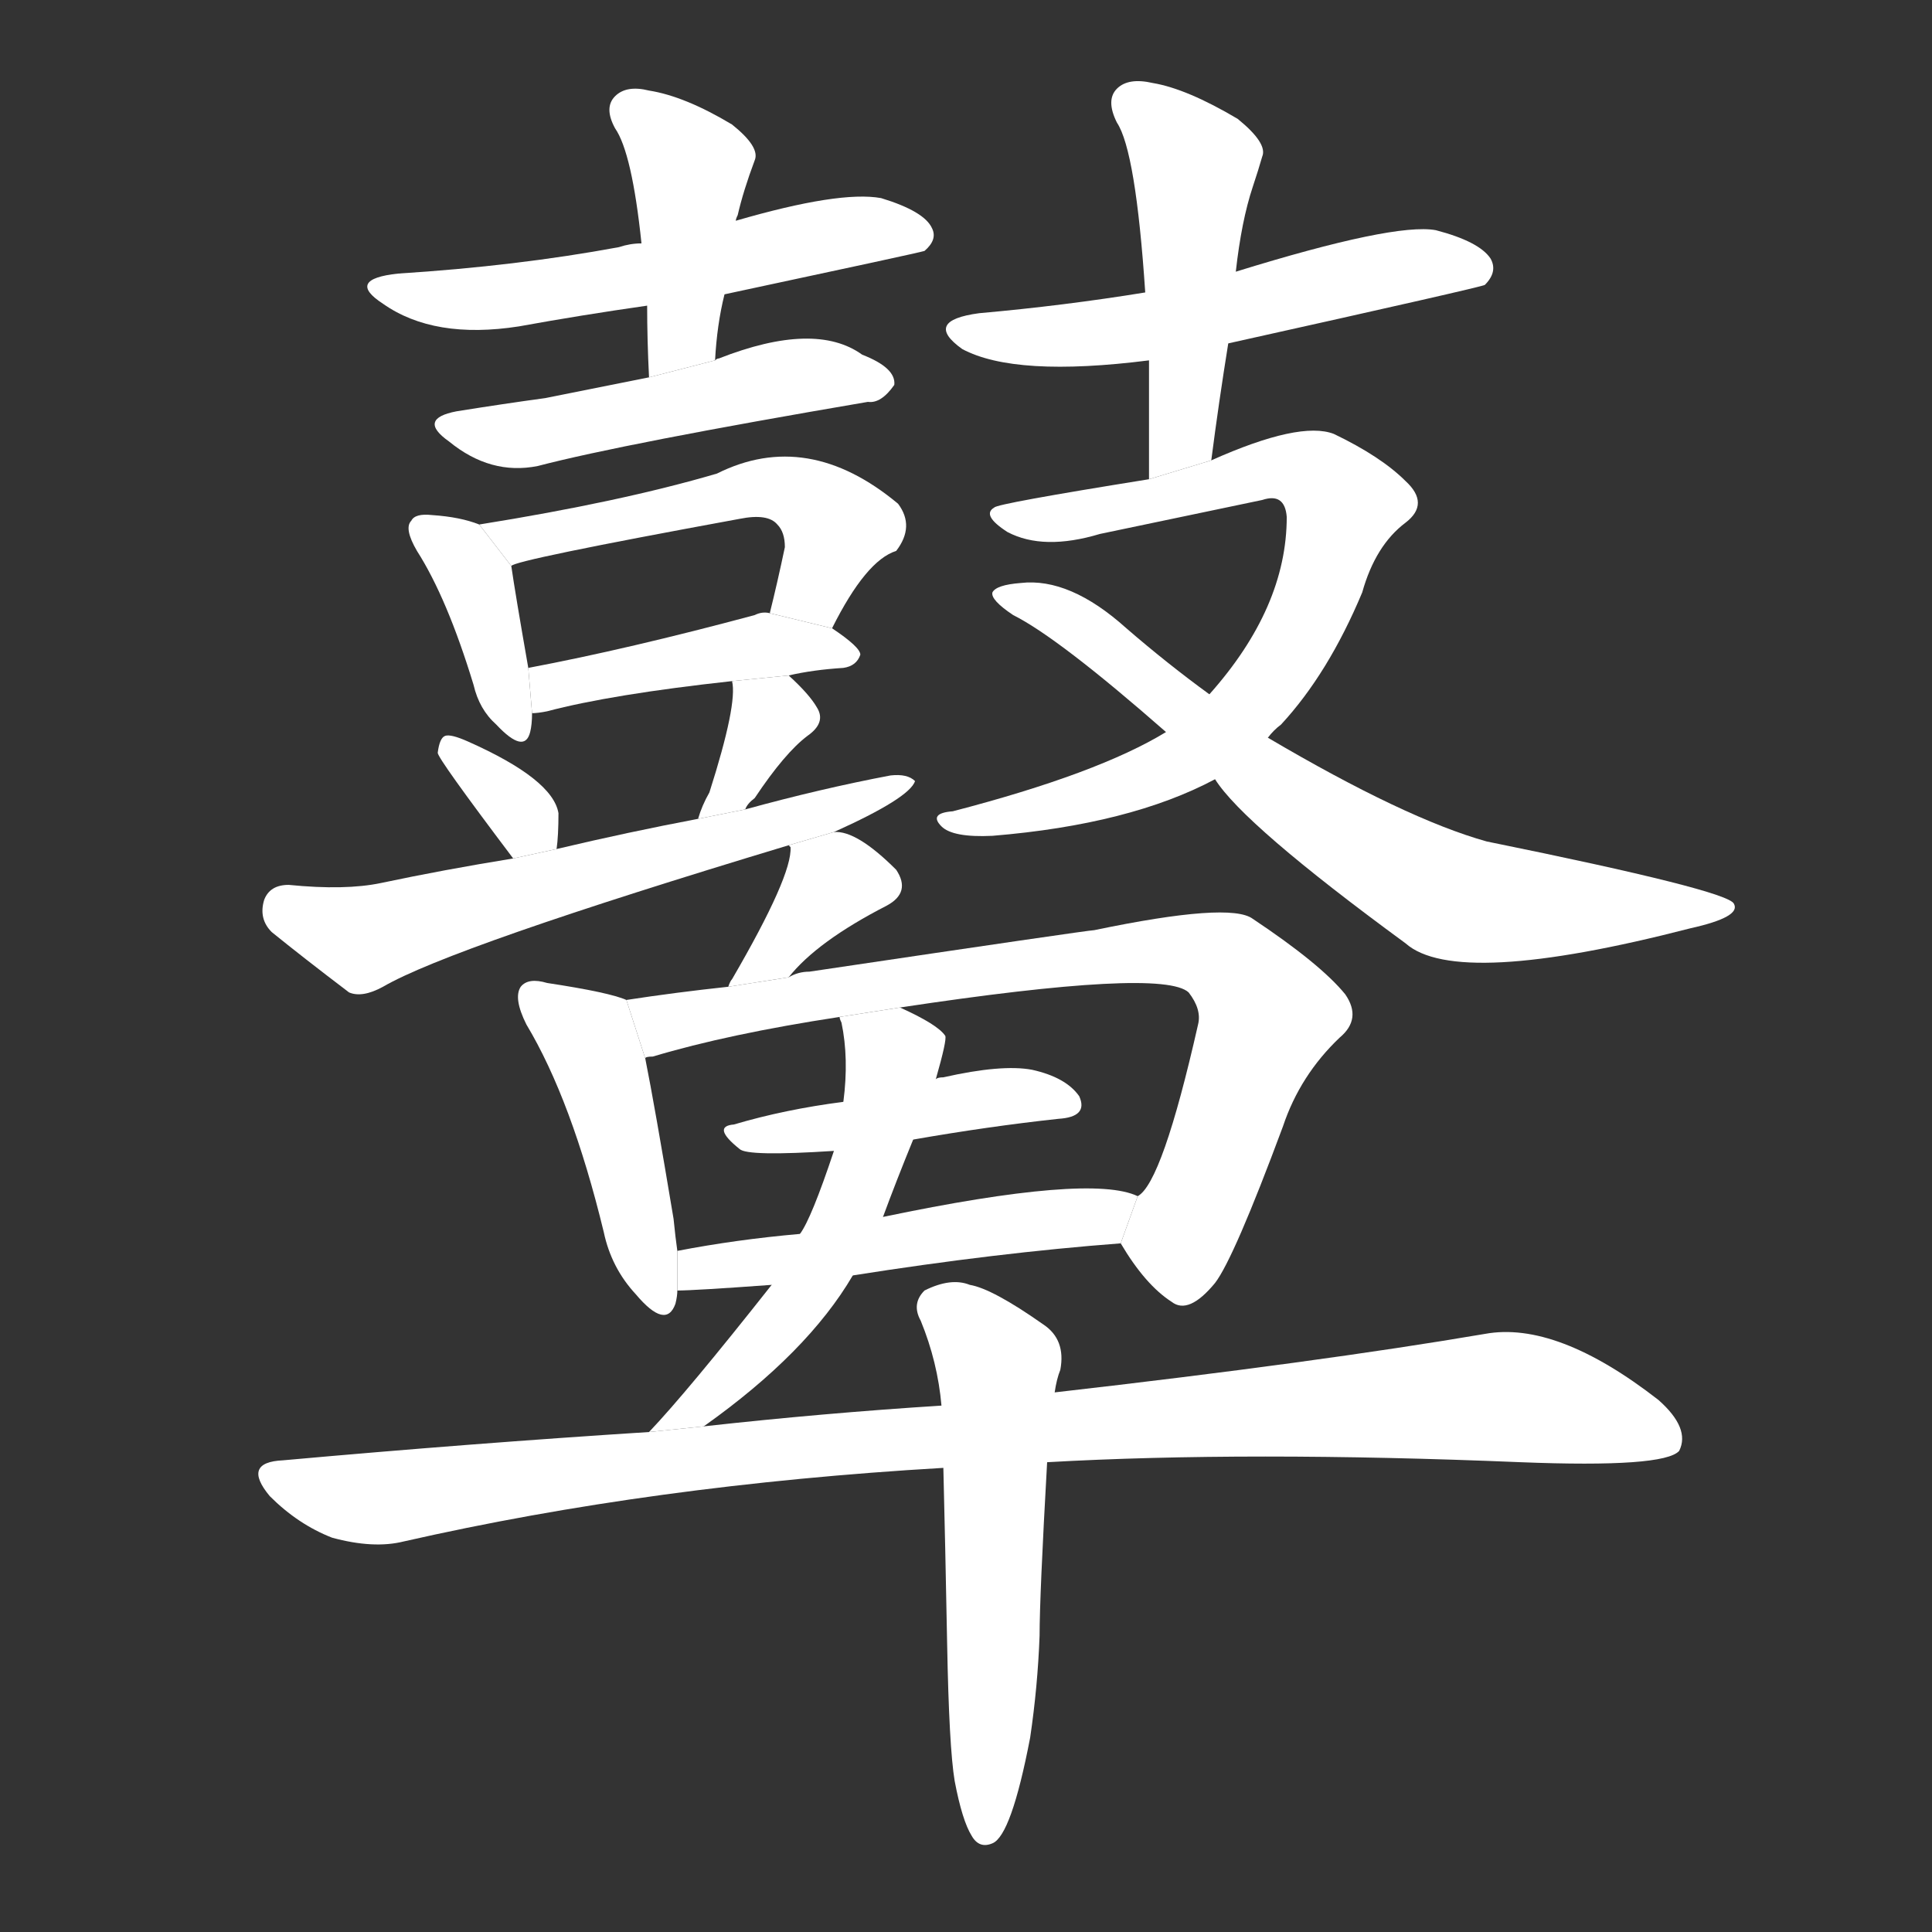 <!-- u9f19_pi2_drum_carried_on_horseback -->
<!-- 9F19 -->
<!--  -->
<!--  -->
<svg viewBox="0 0 1024 1024">
  <rect x="0" y="0" width="1024" height="1024" fill="#333333" stroke="none"/>
  <g transform="scale(1, -1) translate(0, -900)">
    <path fill="#FFFFFF" d="M 384 744 Q 487 766 490 767 Q 497 773 494 779 Q 490 788 467 795 Q 445 799 390 783 L 340 771 Q 334 771 328 769 Q 274 759 211 755 Q 183 752 203 739 Q 230 720 275 727 Q 308 733 343 738 L 384 744 Z"></path>
    <path fill="#FFFFFF" d="M 379 709 Q 380 728 384 744 L 390 783 Q 390 784 391 786 Q 394 799 400 815 Q 403 822 388 834 Q 363 849 344 852 Q 332 855 326 849 Q 320 843 326 832 Q 335 819 340 771 L 343 738 Q 343 720 344 700 L 379 709 Z"></path>
    <path fill="#FFFFFF" d="M 344 700 Q 314 694 289 689 Q 267 686 242 682 Q 221 678 238 666 Q 260 648 285 653 Q 331 665 460 687 Q 467 686 474 696 Q 475 705 457 712 Q 432 730 381 710 Q 380 710 379 709 L 344 700 Z"></path>
    <path fill="#FFFFFF" d="M 254 622 Q 244 626 229 627 Q 220 628 218 624 Q 214 620 221 608 Q 237 583 251 537 Q 254 524 263 516 Q 278 500 281 512 Q 282 516 282 522 L 280 546 Q 273 586 271 600 L 254 622 Z"></path>
    <path fill="#FFFFFF" d="M 441 567 Q 459 603 475 608 Q 485 621 476 633 Q 428 673 380 649 Q 329 634 254 622 L 271 600 Q 272 603 392 625 Q 407 628 412 622 Q 416 618 416 610 Q 412 591 408 575 L 441 567 Z"></path>
    <path fill="#FFFFFF" d="M 418 542 Q 431 545 447 546 Q 454 547 456 553 Q 456 557 441 567 L 408 575 Q 404 576 400 574 Q 333 556 280 546 L 282 522 Q 285 522 290 523 Q 324 532 388 539 L 418 542 Z"></path>
    <path fill="#FFFFFF" d="M 295 450 Q 296 457 296 469 Q 293 487 248 507 Q 239 511 236 510 Q 233 509 232 501 Q 232 498 272 445 L 295 450 Z"></path>
    <path fill="#FFFFFF" d="M 395 471 Q 396 474 400 477 Q 416 501 428 510 Q 438 517 433 525 Q 429 532 418 542 L 388 539 Q 391 527 376 480 Q 372 473 370 466 L 395 471 Z"></path>
    <path fill="#FFFFFF" d="M 442 459 Q 482 477 485 486 Q 481 490 472 489 Q 435 482 395 471 L 370 466 Q 333 459 295 450 L 272 445 Q 235 439 202 432 Q 183 428 153 431 Q 143 431 140 423 Q 137 413 144 406 Q 160 393 185 374 Q 192 371 203 377 Q 239 398 418 452 L 442 459 Z"></path>
    <path fill="#FFFFFF" d="M 651 718 Q 786 748 787 749 Q 794 756 790 763 Q 784 772 761 778 Q 739 782 655 756 L 607 745 Q 564 738 519 734 Q 489 730 510 715 Q 538 700 609 709 L 651 718 Z"></path>
    <path fill="#FFFFFF" d="M 642 656 Q 646 687 651 718 L 655 756 Q 658 783 664 801 Q 667 810 669 817 Q 672 824 656 837 Q 629 853 611 856 Q 598 859 592 853 Q 586 847 592 835 Q 602 820 607 745 L 609 709 Q 609 679 609 646 L 642 656 Z"></path>
    <path fill="#FFFFFF" d="M 672 509 Q 675 513 679 516 Q 704 543 722 586 Q 729 611 745 623 Q 758 633 745 645 Q 732 658 707 670 Q 689 677 642 656 L 609 646 Q 528 633 527 631 Q 520 627 534 618 Q 553 608 583 617 Q 626 626 669 635 Q 681 639 682 626 Q 682 578 641 532 L 618 512 Q 582 490 505 470 Q 492 469 499 462 Q 505 456 526 457 Q 599 463 644 487 L 672 509 Z"></path>
    <path fill="#FFFFFF" d="M 644 487 Q 659 463 745 400 Q 772 376 896 408 Q 923 414 919 421 Q 916 428 788 454 Q 745 466 672 509 L 641 532 Q 619 548 597 567 Q 567 594 541 591 Q 528 590 526 586 Q 525 582 537 574 Q 561 562 618 512 L 644 487 Z"></path>
    <path fill="#FFFFFF" d="M 418 382 Q 433 401 470 420 Q 483 427 475 439 Q 454 460 442 459 L 418 452 L 419 451 Q 420 436 388 381 Q 387 380 386 377 L 418 382 Z"></path>
    <path fill="#FFFFFF" d="M 332 370 Q 323 374 290 379 Q 280 382 276 377 Q 272 371 279 357 Q 303 317 320 247 Q 324 228 337 214 Q 353 195 358 209 Q 359 213 359 216 L 359 237 Q 358 244 357 254 Q 347 314 342 339 L 332 370 Z"></path>
    <path fill="#FFFFFF" d="M 594 241 Q 607 219 621 210 Q 630 203 644 220 Q 654 233 680 303 Q 689 330 710 350 Q 722 360 713 373 Q 700 389 664 413 Q 652 422 580 407 Q 577 407 429 385 Q 423 385 418 382 L 386 377 Q 358 374 332 370 L 342 339 Q 342 340 346 340 Q 386 352 445 361 L 477 366 Q 616 387 630 374 Q 637 365 635 357 Q 616 273 603 266 L 594 241 Z"></path>
    <path fill="#FFFFFF" d="M 484 296 Q 524 303 561 307 Q 577 308 572 319 Q 565 329 547 333 Q 531 336 500 329 Q 497 329 496 328 L 447 316 Q 416 312 389 304 Q 377 303 392 291 Q 396 287 442 290 L 484 296 Z"></path>
    <path fill="#FFFFFF" d="M 452 224 Q 528 236 594 241 L 603 266 Q 578 278 468 255 L 424 246 Q 390 243 359 237 L 359 216 Q 368 216 409 219 L 452 224 Z"></path>
    <path fill="#FFFFFF" d="M 373 144 Q 428 183 452 224 L 468 255 Q 475 274 484 296 L 496 328 Q 502 349 501 351 Q 497 357 477 366 L 445 361 Q 445 360 446 358 Q 450 339 447 316 L 442 290 Q 430 254 424 246 L 409 219 Q 364 162 344 141 L 373 144 Z"></path>
    <path fill="#FFFFFF" d="M 555 125 Q 661 131 806 125 Q 882 122 890 131 Q 896 143 879 158 Q 825 200 787 193 Q 699 178 559 162 L 499 155 Q 436 151 373 144 L 344 141 Q 250 135 150 126 Q 128 125 143 107 Q 158 92 176 85 Q 198 79 214 83 Q 346 113 500 122 L 555 125 Z"></path>
    <path fill="#FFFFFF" d="M 506 -44 Q 510 -65 515 -73 Q 519 -80 526 -77 Q 536 -73 546 -21 Q 550 6 551 33 Q 551 54 555 125 L 559 162 Q 560 169 562 174 Q 565 190 553 198 Q 526 217 514 219 Q 504 223 490 216 Q 483 209 488 200 Q 497 178 499 155 L 500 122 Q 501 82 502 29 Q 503 -26 506 -44 Z"></path>
  </g>
</svg>
